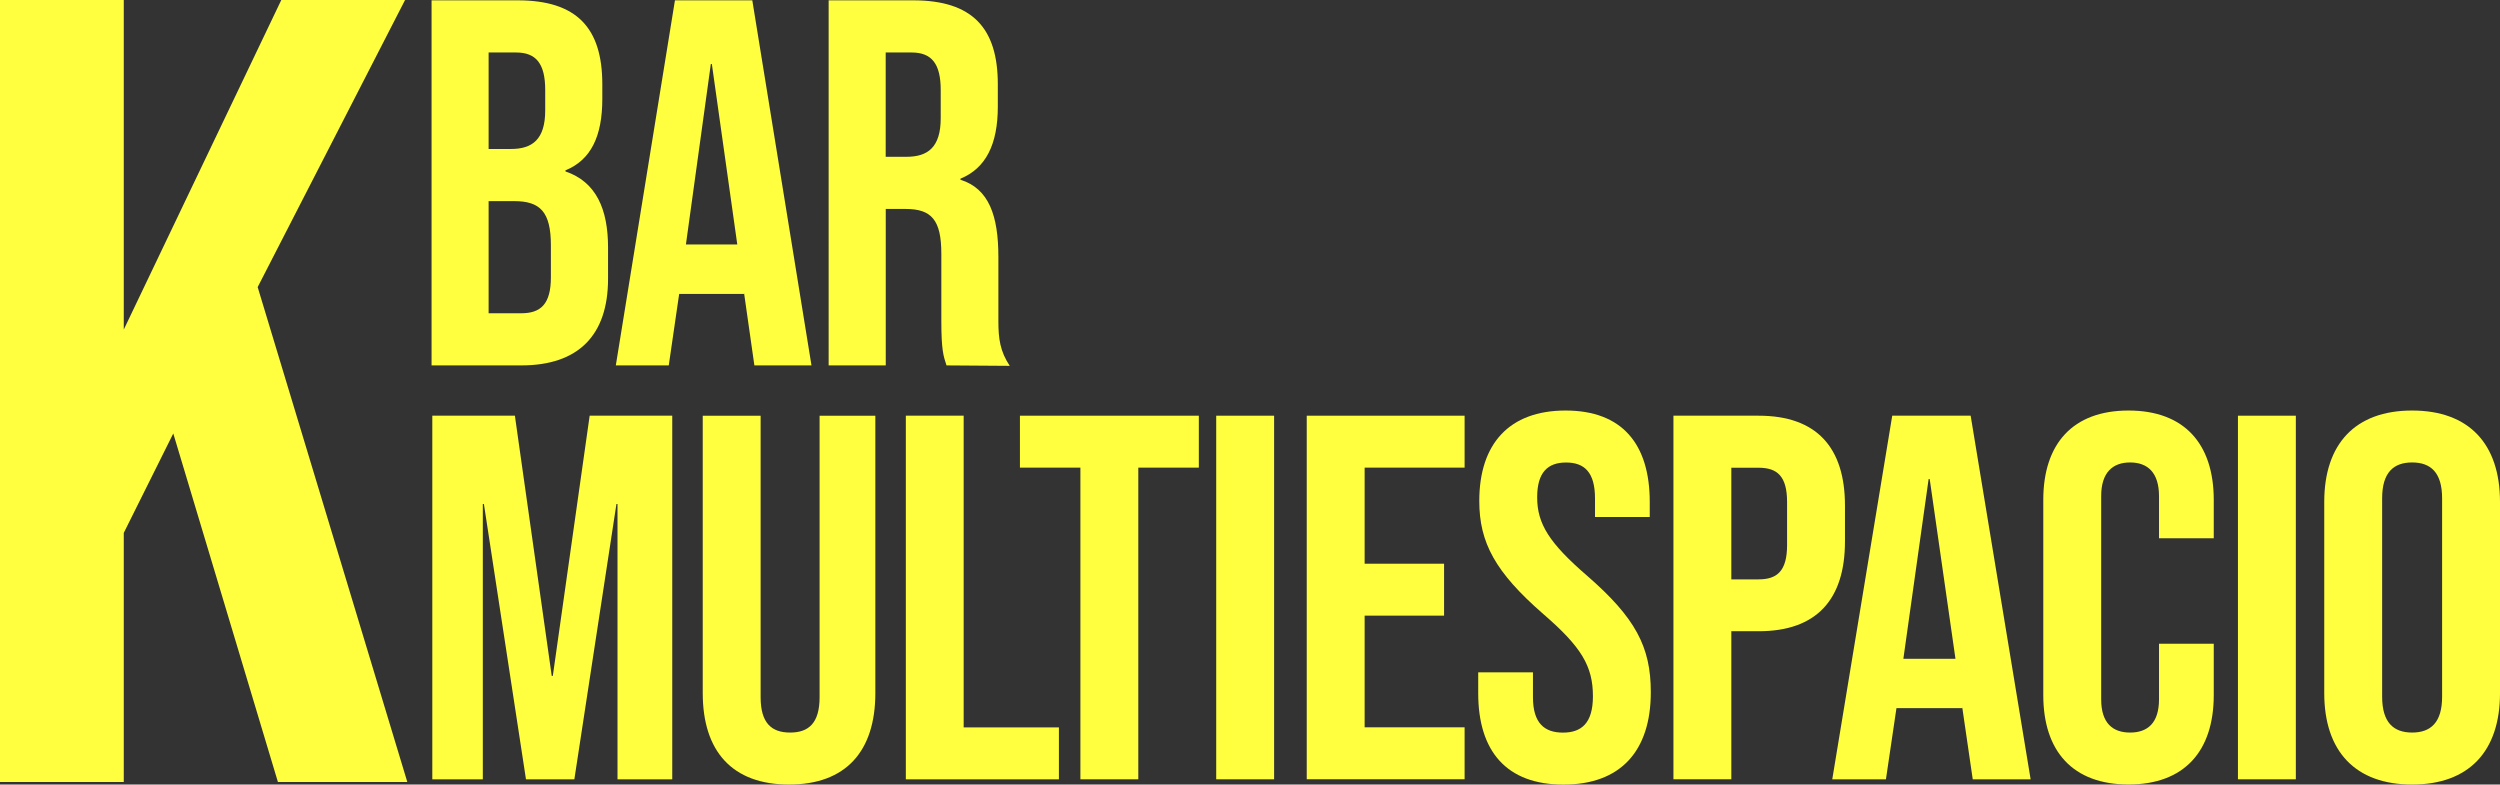 <?xml version="1.0" encoding="UTF-8"?>
<svg id="Capa_1" xmlns="http://www.w3.org/2000/svg" viewBox="0 0 444.37 139.45">
  <rect x="0" y="0" width="444.37" height="139.45" fill="#333333" stroke="none"/>
  <defs>
    <style>
      .cls-1 {
        fill: #ffff3f;
      }
    </style>
  </defs>
  <path class="cls-1" d="M0,0h22v58.58L50,0h22l-26.2,51.03,26.6,87.97h-23l-18.6-61.95-8.8,17.67v44.28H0V0Z"/>
  <g>
    <path class="cls-1" d="M76.7.06h15.32c10.52,0,15.04,4.91,15.04,14.92v2.6c0,6.67-2.03,10.85-6.55,12.7v.19c5.44,1.85,7.57,6.67,7.57,13.53v5.56c0,10.01-5.26,15.39-15.41,15.39h-15.96V.06ZM90.82,26.48c3.78,0,6.09-1.67,6.09-6.86v-3.62c0-4.63-1.57-6.67-5.17-6.67h-4.89v17.15h3.97ZM92.66,55.68c3.41,0,5.26-1.58,5.26-6.4v-5.65c0-6.03-1.94-7.88-6.55-7.88h-4.52v19.93h5.81Z"/>
    <path class="cls-1" d="M119.97.06h13.75l10.52,64.89h-10.15l-1.84-12.89v.19h-11.53l-1.85,12.7h-9.41L119.97.06ZM131.05,43.45l-4.52-32.07h-.18l-4.43,32.07h9.13Z"/>
    <path class="cls-1" d="M147.28.06h15.04c10.52,0,15.04,4.91,15.04,14.92v3.99c0,6.67-2.12,10.94-6.64,12.79v.19c5.07,1.58,6.74,6.4,6.74,13.72v11.4c0,3.15.31,5.38,2.02,7.96l-11.24-.08c-.55-1.67-.92-2.69-.92-7.97v-11.87c0-6.03-1.75-7.97-6.37-7.97h-3.51v27.81h-10.15V.06ZM161.12,27.87c3.78,0,6.09-1.67,6.09-6.86v-5.01c0-4.63-1.57-6.67-5.17-6.67h-4.61v18.54h3.69Z"/>
  </g>
  <g>
    <path class="cls-1" d="M76.84,73.89h14.68l6.55,46.26h.19l6.55-46.26h14.68v64.63h-9.73v-48.94h-.19l-7.48,48.94h-8.6l-7.48-48.94h-.19v48.94h-8.98v-64.63Z"/>
    <path class="cls-1" d="M124.91,123.2v-49.31h10.29v50.04c0,4.62,1.96,6.28,5.24,6.28s5.24-1.66,5.24-6.28v-50.04h9.91v49.31c0,10.34-5.24,16.25-15.34,16.25s-15.34-5.91-15.34-16.25Z"/>
    <path class="cls-1" d="M161,73.89h10.29v55.4h16.93v9.23h-27.21v-64.63Z"/>
    <path class="cls-1" d="M192.05,83.12h-10.76v-9.23h31.8v9.23h-10.76v55.4h-10.29v-55.4Z"/>
    <path class="cls-1" d="M216.18,73.89h10.29v64.63h-10.29v-64.63Z"/>
    <path class="cls-1" d="M232.27,73.89h28.06v9.23h-17.77v17.08h14.12v9.23h-14.12v19.85h17.77v9.23h-28.06v-64.63Z"/>
    <path class="cls-1" d="M262.75,123.2v-3.69h9.73v4.43c0,4.62,2.06,6.28,5.33,6.28s5.33-1.66,5.33-6.46c0-5.36-2.06-8.77-8.79-14.59-8.6-7.48-11.41-12.74-11.41-20.13,0-10.16,5.33-16.07,15.34-16.07s14.96,5.91,14.96,16.25v2.68h-9.73v-3.32c0-4.62-1.87-6.37-5.14-6.37s-5.14,1.75-5.14,6.19c0,4.71,2.15,8.13,8.88,13.94,8.6,7.48,11.32,12.65,11.32,20.68,0,10.53-5.42,16.44-15.53,16.44s-15.15-5.91-15.15-16.25Z"/>
    <path class="cls-1" d="M297.45,73.89h15.15c10.29,0,15.34,5.63,15.34,15.97v6.37c0,10.34-5.05,15.97-15.34,15.97h-4.86v26.31h-10.29v-64.63ZM312.6,102.98c3.27,0,5.05-1.48,5.05-6.09v-7.66c0-4.62-1.78-6.09-5.05-6.09h-4.86v19.85h4.86Z"/>
    <path class="cls-1" d="M336.35,73.89h13.93l10.66,64.63h-10.29l-1.87-12.83v.18h-11.69l-1.87,12.65h-9.54l10.66-64.63ZM347.58,117.1l-4.58-31.95h-.19l-4.49,31.95h9.26Z"/>
    <path class="cls-1" d="M363.19,123.57v-34.72c0-9.97,5.24-15.88,15.15-15.88s15.15,5.91,15.15,15.88v6.83h-9.73v-7.48c0-4.25-2.06-6-5.14-6s-5.14,1.75-5.14,6v36.1c0,4.25,2.06,5.91,5.14,5.91s5.14-1.66,5.14-5.91v-9.88h9.73v9.14c0,9.97-5.24,15.88-15.15,15.88s-15.15-5.91-15.15-15.88Z"/>
    <path class="cls-1" d="M397.79,73.89h10.29v64.63h-10.29v-64.63Z"/>
    <path class="cls-1" d="M413.13,123.2v-33.98c0-10.34,5.52-16.25,15.62-16.25s15.62,5.91,15.62,16.25v33.98c0,10.34-5.52,16.25-15.62,16.25s-15.62-5.91-15.62-16.25ZM434.08,123.84v-35.27c0-4.62-2.06-6.37-5.33-6.37s-5.33,1.75-5.33,6.37v35.27c0,4.62,2.06,6.37,5.33,6.37s5.33-1.75,5.33-6.37Z"/>
  </g>
</svg>